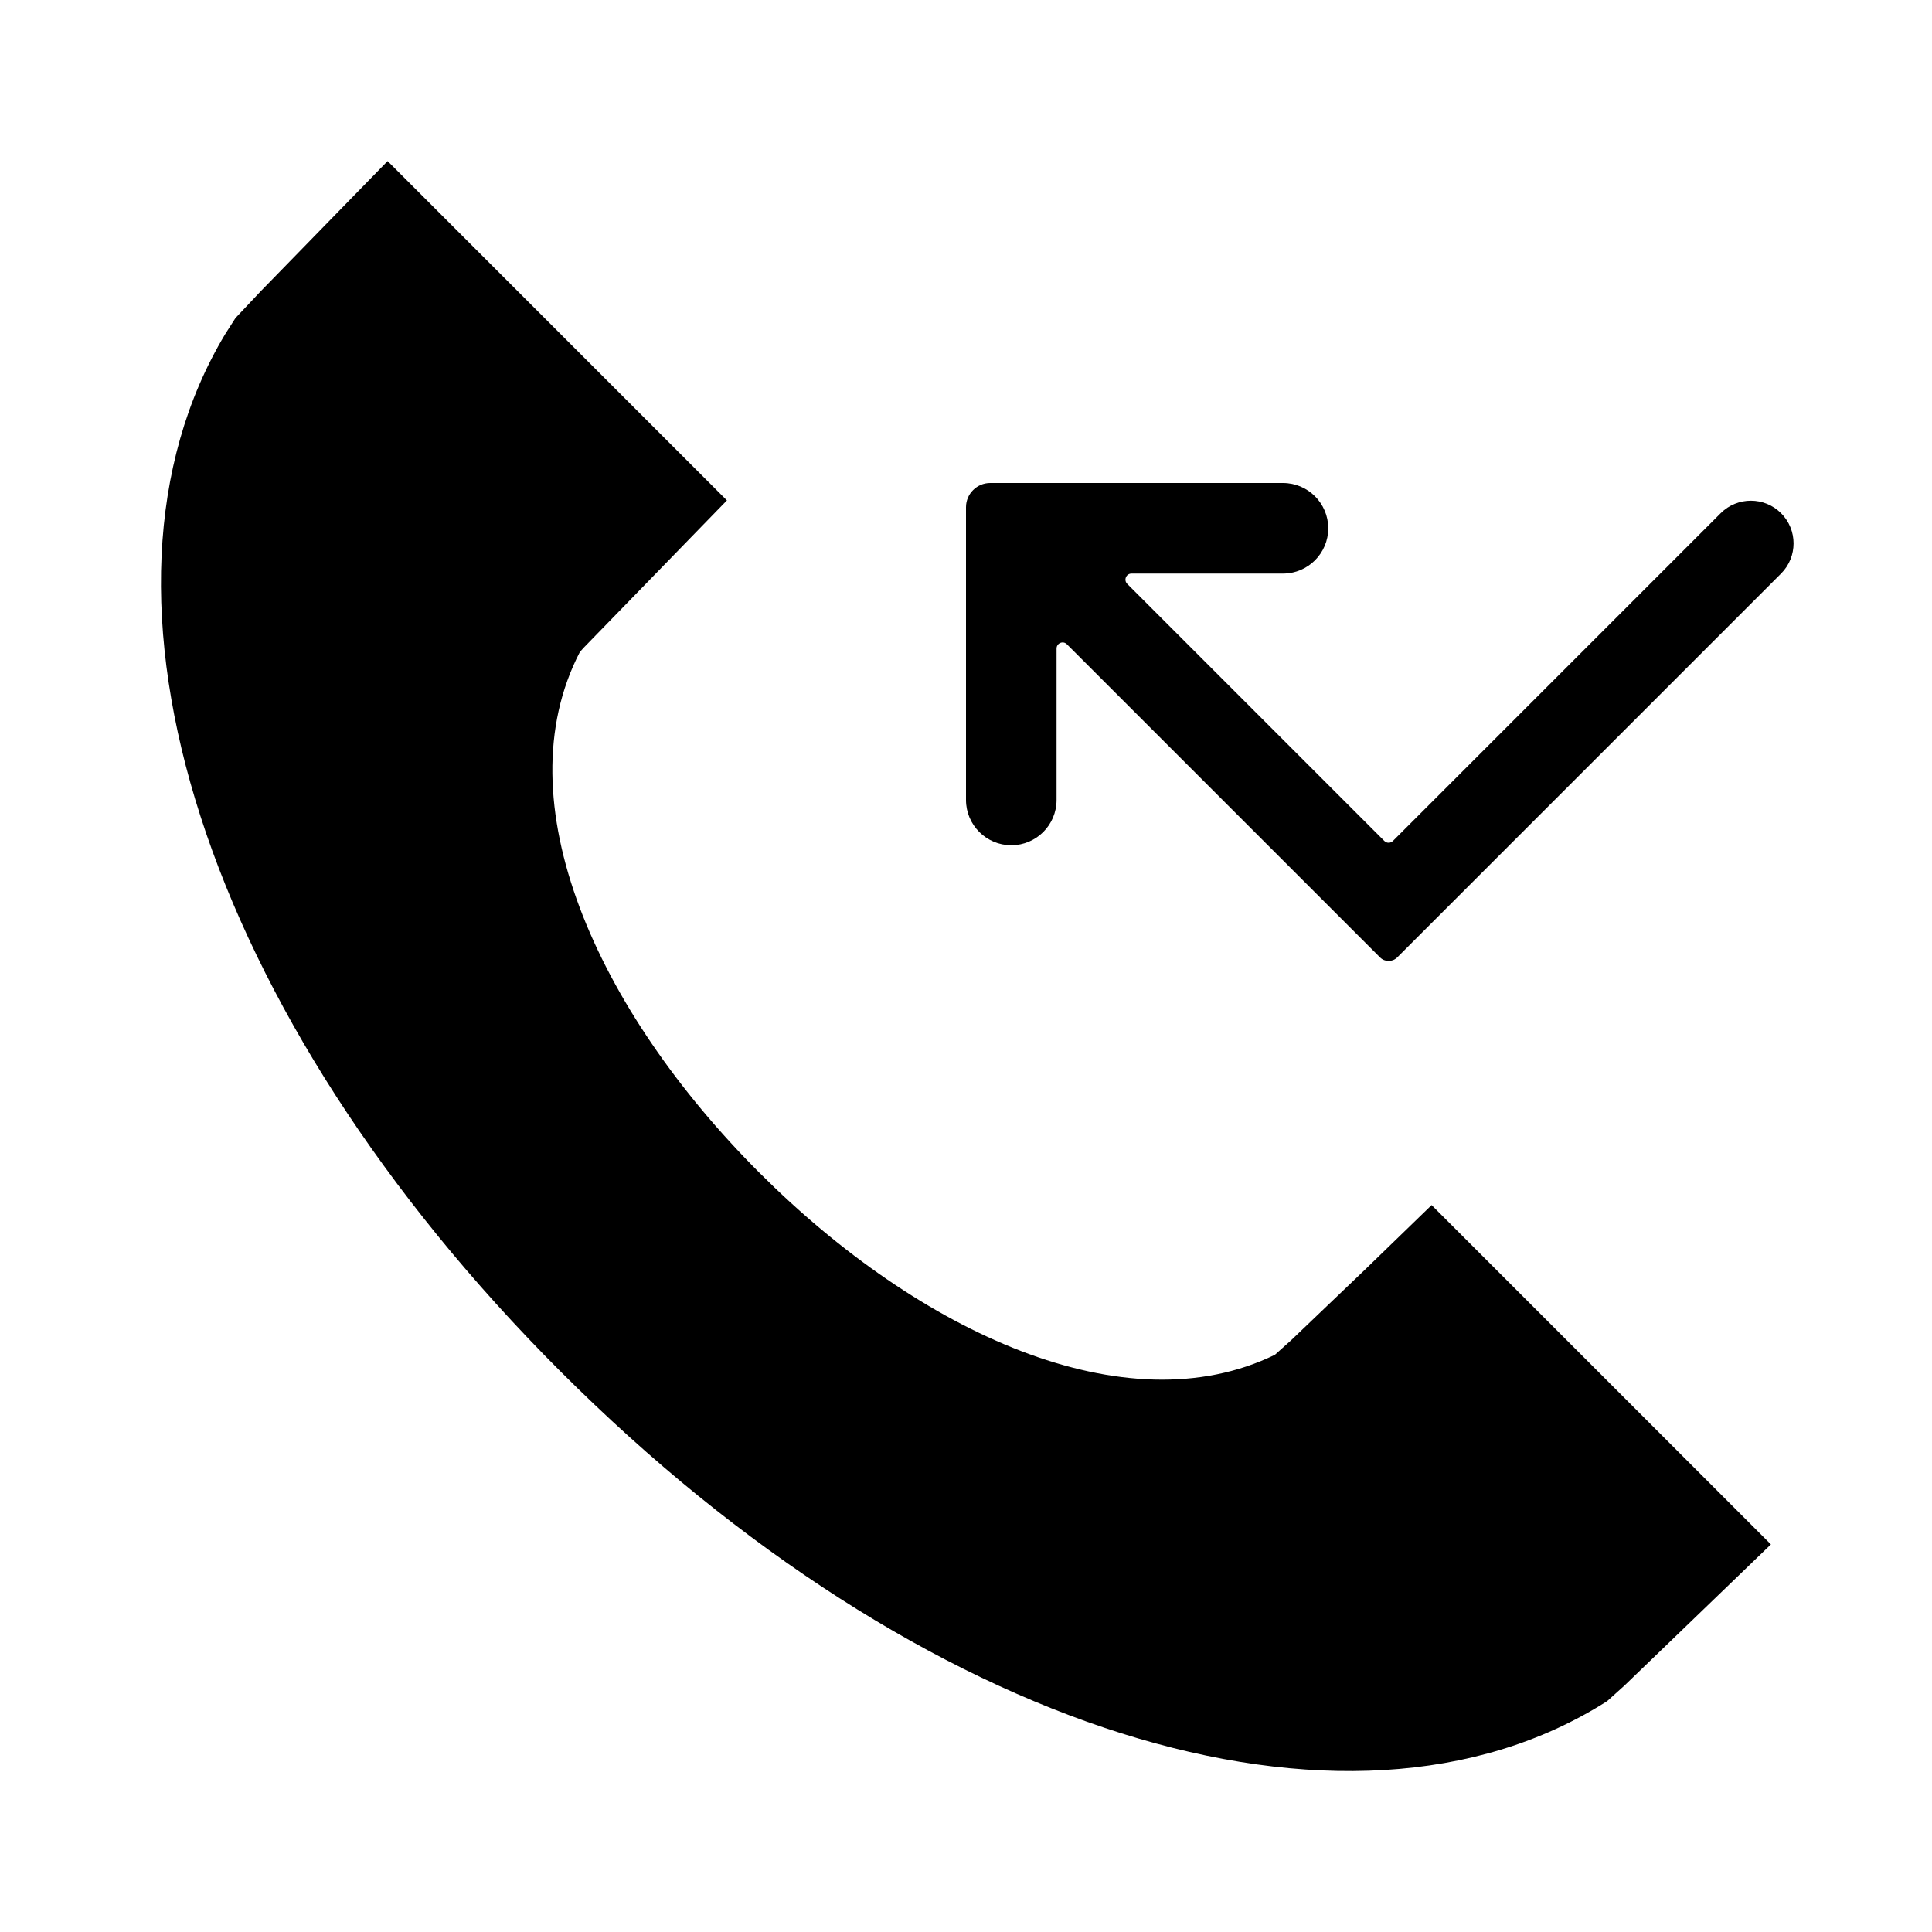 <svg width="16" height="16" viewBox="0 0 16 16" fill="none" xmlns="http://www.w3.org/2000/svg">
<path fill-rule="evenodd" clip-rule="evenodd" d="M4.642 11.358C1.689 8.406 0.572 4.92 1.865 2.767L1.95 2.634L2.161 2.41L3.21 1.334L6.02 4.144L4.833 5.365L4.802 5.4C4.161 6.637 4.943 8.366 6.289 9.712C7.619 11.042 9.324 11.821 10.558 11.22L10.693 11.099L11.304 10.515L11.856 9.98L14.666 12.79L13.453 13.959L13.312 14.086C13.308 14.089 13.304 14.092 13.302 14.093C11.155 15.452 7.626 14.342 4.642 11.358Z" fill="currentColor"/>
<path d="M11.429 7.929L8.835 5.335C8.804 5.304 8.75 5.326 8.75 5.371V6.625C8.75 6.832 8.582 7 8.375 7C8.168 7 8 6.832 8 6.625V4.2C8 4.09 8.09 4 8.2 4H10.625C10.832 4 11 4.168 11 4.375C11 4.582 10.832 4.75 10.625 4.75H9.371C9.326 4.75 9.304 4.804 9.335 4.835L11.465 6.965C11.484 6.984 11.516 6.984 11.535 6.965L14.25 4.25C14.388 4.112 14.612 4.112 14.75 4.25C14.888 4.388 14.888 4.612 14.75 4.75L11.571 7.929C11.532 7.968 11.468 7.968 11.429 7.929Z" fill="currentColor"/>
</svg>
